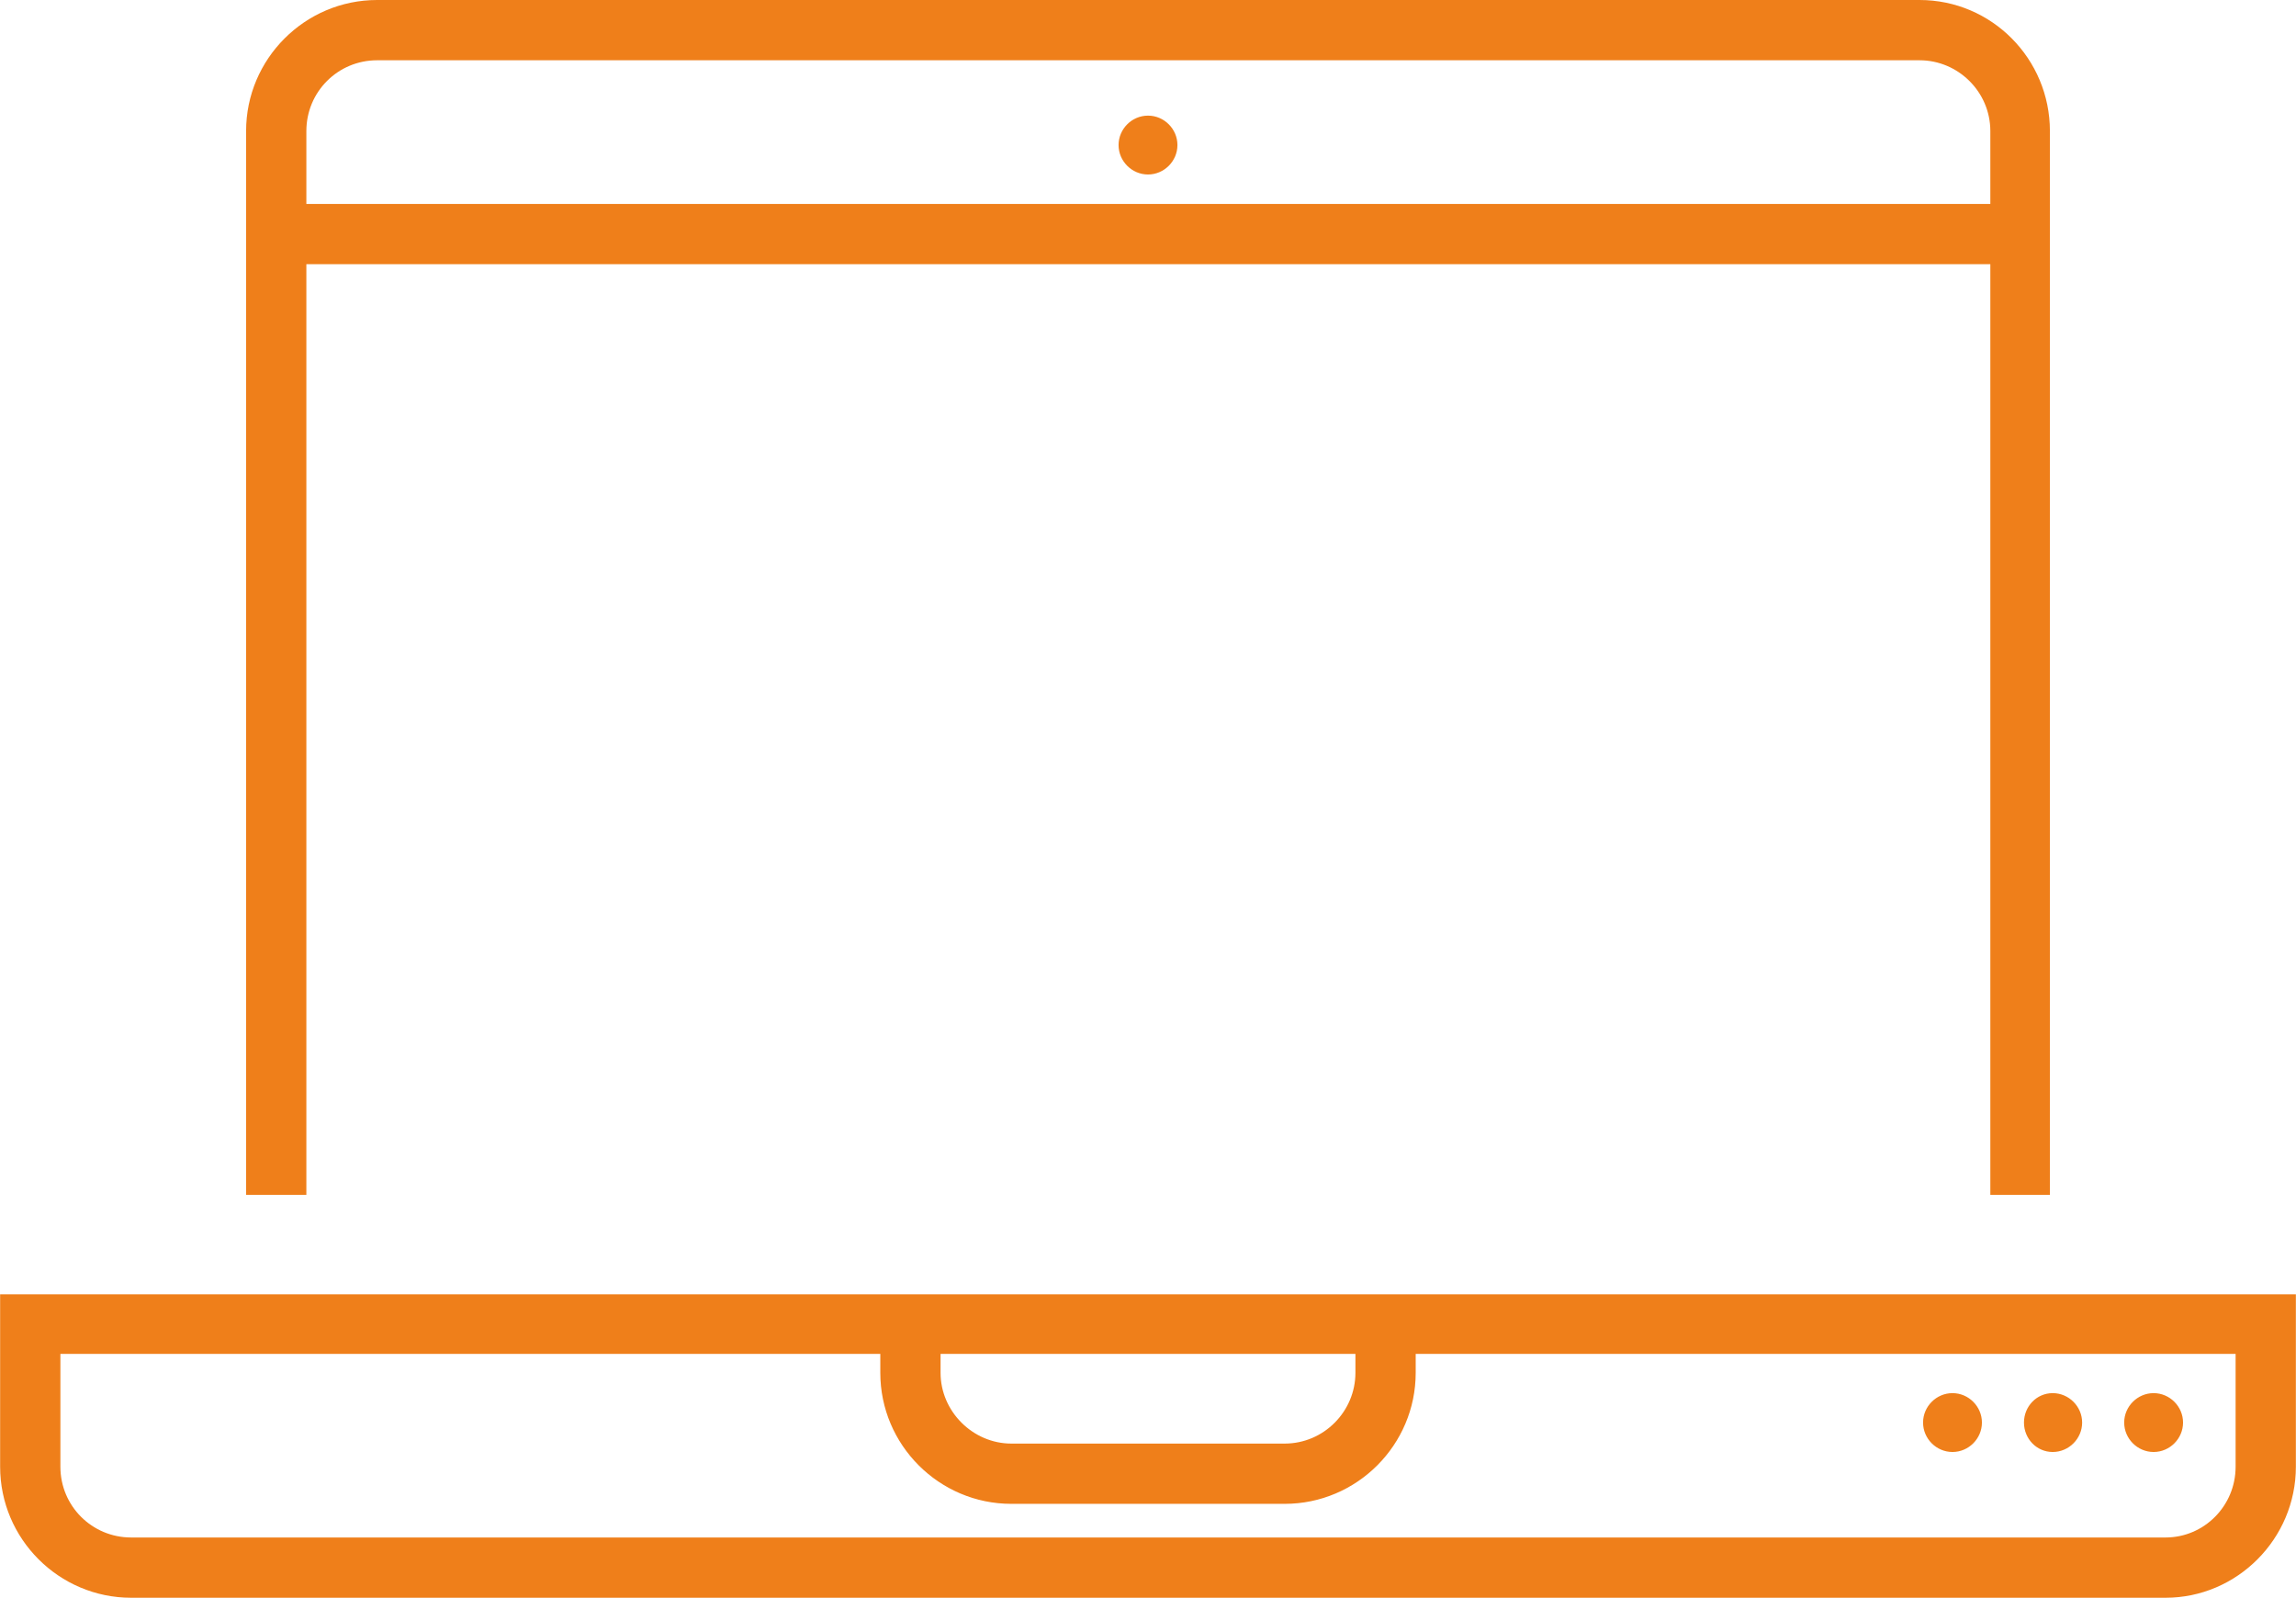 <?xml version="1.0" encoding="UTF-8"?>
<!DOCTYPE svg PUBLIC "-//W3C//DTD SVG 1.1//EN" "http://www.w3.org/Graphics/SVG/1.1/DTD/svg11.dtd">
<!-- Creator: CorelDRAW X7 -->
<svg xmlns="http://www.w3.org/2000/svg" xml:space="preserve" width="45.813mm" height="31.881mm" version="1.1" style="shape-rendering:geometricPrecision; text-rendering:geometricPrecision; image-rendering:optimizeQuality; fill-rule:evenodd; clip-rule:evenodd"
viewBox="0 0 3276 2280"
 xmlns:xlink="http://www.w3.org/1999/xlink">
 <defs>
  <style type="text/css">
   <![CDATA[
    .fil0 {fill:#EF7F1A}
   ]]>
  </style>
 </defs>
 <g id="Layer_x0020_1">
  <path class="fil0" d="M538 0l2201 0c103,0 186,84 186,187l0 1518 -85 0 0 -1328 -2403 0 0 1328 -86 0 0 -1518c0,-103 84,-187 187,-187zm1482 1932l0 27c0,103 -84,187 -187,187l-390 0c-103,0 -187,-84 -187,-187l0 -27 -1170 0 0 161c0,56 45,101 101,101l2903 0c55,0 100,-45 100,-101l0 -161 -1170 0zm-678 0l0 27c0,55 46,101 101,101l390 0c56,0 101,-46 101,-101l0 -27 -592 0zm-1256 -85l1170 0 86 0 592 0 86 0 1170 0 43 0 43 0 0 43 0 203c0,103 -84,187 -186,187l-2903 0c-103,0 -187,-84 -187,-187l0 -203 0 -43 43 0 43 0zm2700 141c23,0 42,19 42,42 0,23 -19,42 -42,42 -23,0 -42,-19 -42,-42 0,-23 19,-42 42,-42zm143 0c23,0 42,19 42,42 0,23 -19,42 -42,42 -23,0 -41,-19 -41,-42 0,-23 18,-42 41,-42zm144 0c23,0 42,19 42,42 0,23 -19,42 -42,42 -23,0 -42,-19 -42,-42 0,-23 19,-42 42,-42zm-1435 -1823c23,0 42,19 42,42 0,23 -19,42 -42,42 -23,0 -42,-19 -42,-42 0,-23 19,-42 42,-42zm1202 126l0 -104c0,-56 -46,-101 -101,-101l-2201 0c-56,0 -101,45 -101,101l0 104 2403 0z"/>
 </g>
</svg>
